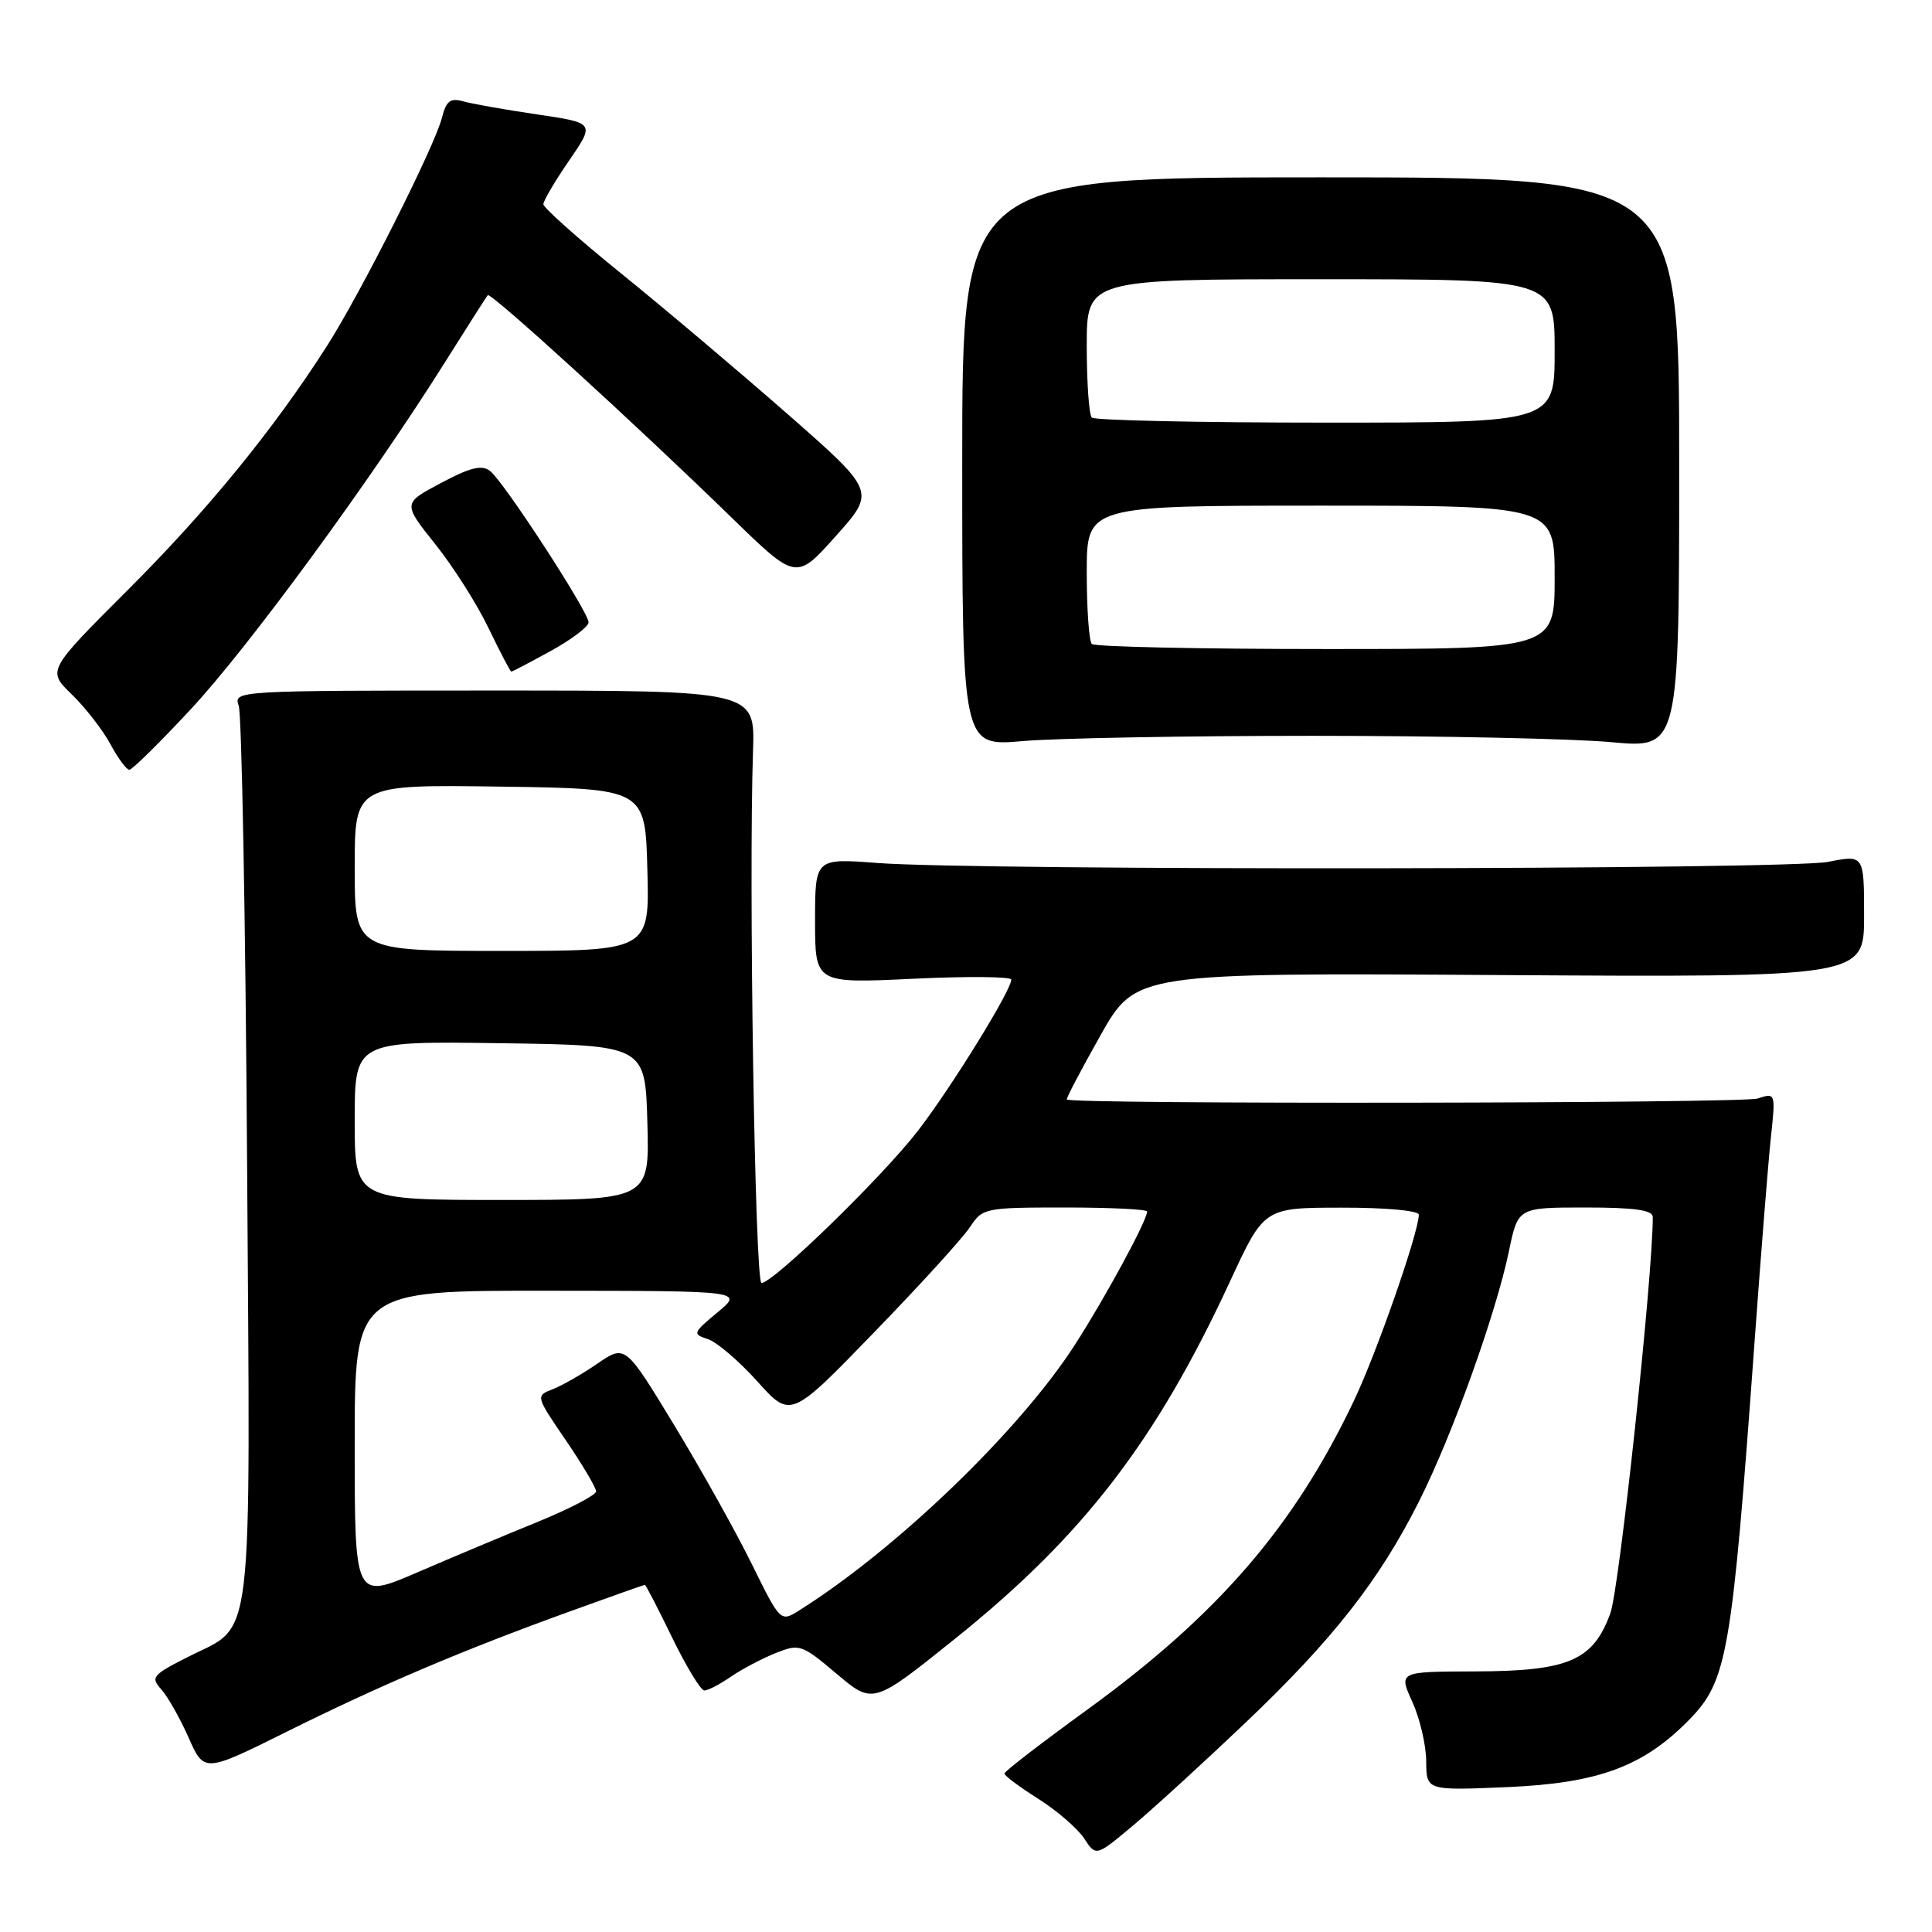 <?xml version="1.0" encoding="UTF-8" standalone="no"?>
<!DOCTYPE svg PUBLIC "-//W3C//DTD SVG 1.1//EN" "http://www.w3.org/Graphics/SVG/1.1/DTD/svg11.dtd" >
<svg xmlns="http://www.w3.org/2000/svg" xmlns:xlink="http://www.w3.org/1999/xlink" version="1.1" viewBox="0 0 256 256">
 <g >
 <path fill="currentColor"
d=" M 164.97 228.33 C 176.61 217.26 182.75 209.43 188.04 198.92 C 192.45 190.15 198.22 174.07 199.95 165.75 C 201.14 160.00 201.14 160.00 210.07 160.00 C 216.55 160.00 219.00 160.34 219.00 161.25 C 219.03 168.92 214.58 210.47 213.38 213.77 C 211.09 220.05 207.84 221.44 195.41 221.47 C 185.32 221.50 185.32 221.50 187.14 225.50 C 188.14 227.70 188.97 231.25 188.98 233.38 C 189.00 237.26 189.00 237.26 199.75 236.80 C 211.80 236.28 217.76 234.07 223.81 227.89 C 228.89 222.69 229.47 219.35 232.51 177.50 C 233.35 165.95 234.31 153.86 234.66 150.64 C 235.28 144.80 235.27 144.78 232.89 145.56 C 230.90 146.21 142.01 146.34 141.36 145.69 C 141.24 145.57 143.25 141.75 145.82 137.19 C 150.50 128.90 150.50 128.90 198.75 129.20 C 247.00 129.50 247.00 129.50 247.00 121.38 C 247.00 113.26 247.00 113.26 242.25 114.20 C 237.03 115.25 129.63 115.37 116.25 114.35 C 108.00 113.72 108.00 113.72 108.00 122.02 C 108.00 130.31 108.00 130.31 121.00 129.69 C 128.15 129.35 134.00 129.40 134.00 129.80 C 134.00 131.23 126.11 144.01 121.65 149.81 C 116.95 155.91 102.47 170.00 100.90 170.00 C 100.04 170.00 99.19 116.63 99.78 99.50 C 100.05 91.50 100.05 91.50 65.47 91.50 C 31.32 91.50 30.91 91.52 31.63 93.50 C 32.03 94.60 32.53 121.75 32.74 153.84 C 33.17 219.85 33.74 215.07 24.89 219.56 C 20.19 221.94 19.93 222.26 21.37 223.85 C 22.22 224.80 23.85 227.67 24.99 230.24 C 27.05 234.90 27.05 234.90 38.02 229.45 C 50.40 223.29 61.28 218.67 75.51 213.52 C 80.86 211.58 85.34 210.00 85.45 210.00 C 85.57 210.00 87.20 213.15 89.07 217.00 C 90.94 220.85 92.86 224.00 93.33 224.00 C 93.80 224.00 95.39 223.18 96.85 222.17 C 98.31 221.17 100.98 219.76 102.78 219.04 C 105.94 217.78 106.23 217.88 110.87 221.80 C 115.69 225.86 115.69 225.86 126.60 217.10 C 143.54 203.50 153.20 190.93 163.00 169.76 C 167.50 160.03 167.50 160.03 177.75 160.02 C 183.56 160.01 188.00 160.41 188.00 160.95 C 188.00 163.25 182.47 179.13 179.45 185.50 C 171.53 202.21 161.44 213.92 144.12 226.50 C 138.06 230.90 133.09 234.72 133.09 235.00 C 133.08 235.28 135.10 236.79 137.59 238.36 C 140.07 239.93 142.80 242.30 143.66 243.61 C 145.23 246.00 145.23 246.00 150.11 241.91 C 152.80 239.66 159.48 233.55 164.97 228.33 Z  M 25.36 93.89 C 33.00 85.67 49.23 63.50 58.96 48.00 C 61.90 43.33 64.45 39.32 64.63 39.11 C 65.00 38.66 84.14 56.12 97.00 68.64 C 105.50 76.91 105.50 76.91 110.77 71.01 C 116.04 65.11 116.04 65.11 104.27 54.79 C 97.80 49.12 87.89 40.75 82.25 36.19 C 76.61 31.63 72.00 27.52 72.00 27.06 C 72.00 26.60 73.54 23.99 75.42 21.26 C 78.83 16.29 78.83 16.29 71.17 15.16 C 66.95 14.54 62.55 13.76 61.38 13.43 C 59.67 12.95 59.12 13.37 58.56 15.60 C 57.62 19.35 47.79 38.86 43.32 45.85 C 36.25 56.91 27.48 67.65 16.94 78.17 C 6.25 88.85 6.25 88.85 9.51 92.01 C 11.31 93.76 13.61 96.72 14.62 98.59 C 15.63 100.47 16.76 102.00 17.14 102.00 C 17.52 102.00 21.22 98.35 25.36 93.89 Z  M 174.00 97.50 C 190.78 97.50 208.55 97.88 213.50 98.34 C 222.50 99.17 222.50 99.17 222.50 61.34 C 222.50 23.50 222.50 23.50 175.00 23.50 C 127.50 23.50 127.50 23.50 127.50 61.20 C 127.50 98.90 127.50 98.90 135.50 98.20 C 139.90 97.81 157.22 97.50 174.00 97.50 Z  M 72.99 86.25 C 75.73 84.74 77.98 83.04 77.99 82.47 C 78.00 81.10 66.75 63.80 64.93 62.40 C 63.84 61.56 62.29 61.94 58.43 64.00 C 53.36 66.69 53.36 66.69 57.67 72.10 C 60.05 75.07 63.23 80.08 64.74 83.24 C 66.26 86.39 67.61 88.98 67.75 88.99 C 67.89 88.99 70.24 87.76 72.99 86.25 Z  M 99.61 207.23 C 97.52 202.98 92.89 194.70 89.33 188.83 C 82.85 178.16 82.85 178.16 79.17 180.68 C 77.15 182.07 74.48 183.60 73.23 184.08 C 70.97 184.96 70.97 184.98 74.98 190.85 C 77.19 194.09 78.99 197.14 78.99 197.62 C 78.98 198.10 75.49 199.92 71.24 201.66 C 66.98 203.39 59.79 206.41 55.25 208.37 C 47.00 211.92 47.00 211.92 47.00 191.46 C 47.00 171.00 47.00 171.00 72.75 171.03 C 98.50 171.05 98.50 171.05 95.07 173.90 C 91.80 176.61 91.74 176.78 93.77 177.43 C 94.95 177.80 97.90 180.32 100.34 183.03 C 104.77 187.96 104.77 187.96 115.80 176.57 C 121.87 170.31 127.60 164.02 128.53 162.59 C 130.19 160.07 130.50 160.00 141.12 160.00 C 147.10 160.00 152.00 160.24 152.00 160.53 C 152.00 161.72 146.47 171.92 142.41 178.22 C 135.10 189.57 118.84 205.23 105.96 213.35 C 103.42 214.96 103.42 214.96 99.61 207.23 Z  M 47.00 148.48 C 47.00 137.96 47.00 137.96 66.25 138.23 C 85.50 138.50 85.50 138.50 85.78 148.75 C 86.07 159.00 86.07 159.00 66.53 159.00 C 47.00 159.00 47.00 159.00 47.00 148.48 Z  M 47.00 114.98 C 47.00 103.96 47.00 103.96 66.25 104.23 C 85.50 104.50 85.50 104.50 85.78 115.25 C 86.07 126.00 86.07 126.00 66.53 126.00 C 47.00 126.00 47.00 126.00 47.00 114.98 Z  M 144.67 85.33 C 144.30 84.97 144.00 80.69 144.00 75.83 C 144.00 67.00 144.00 67.00 175.00 67.00 C 206.00 67.00 206.00 67.00 206.00 76.50 C 206.00 86.00 206.00 86.00 175.67 86.00 C 158.98 86.00 145.03 85.70 144.67 85.33 Z  M 144.67 55.33 C 144.30 54.97 144.00 50.69 144.00 45.83 C 144.00 37.00 144.00 37.00 175.00 37.00 C 206.00 37.00 206.00 37.00 206.00 46.50 C 206.00 56.00 206.00 56.00 175.67 56.00 C 158.98 56.00 145.03 55.70 144.67 55.33 Z "/>
</g>
</svg>
